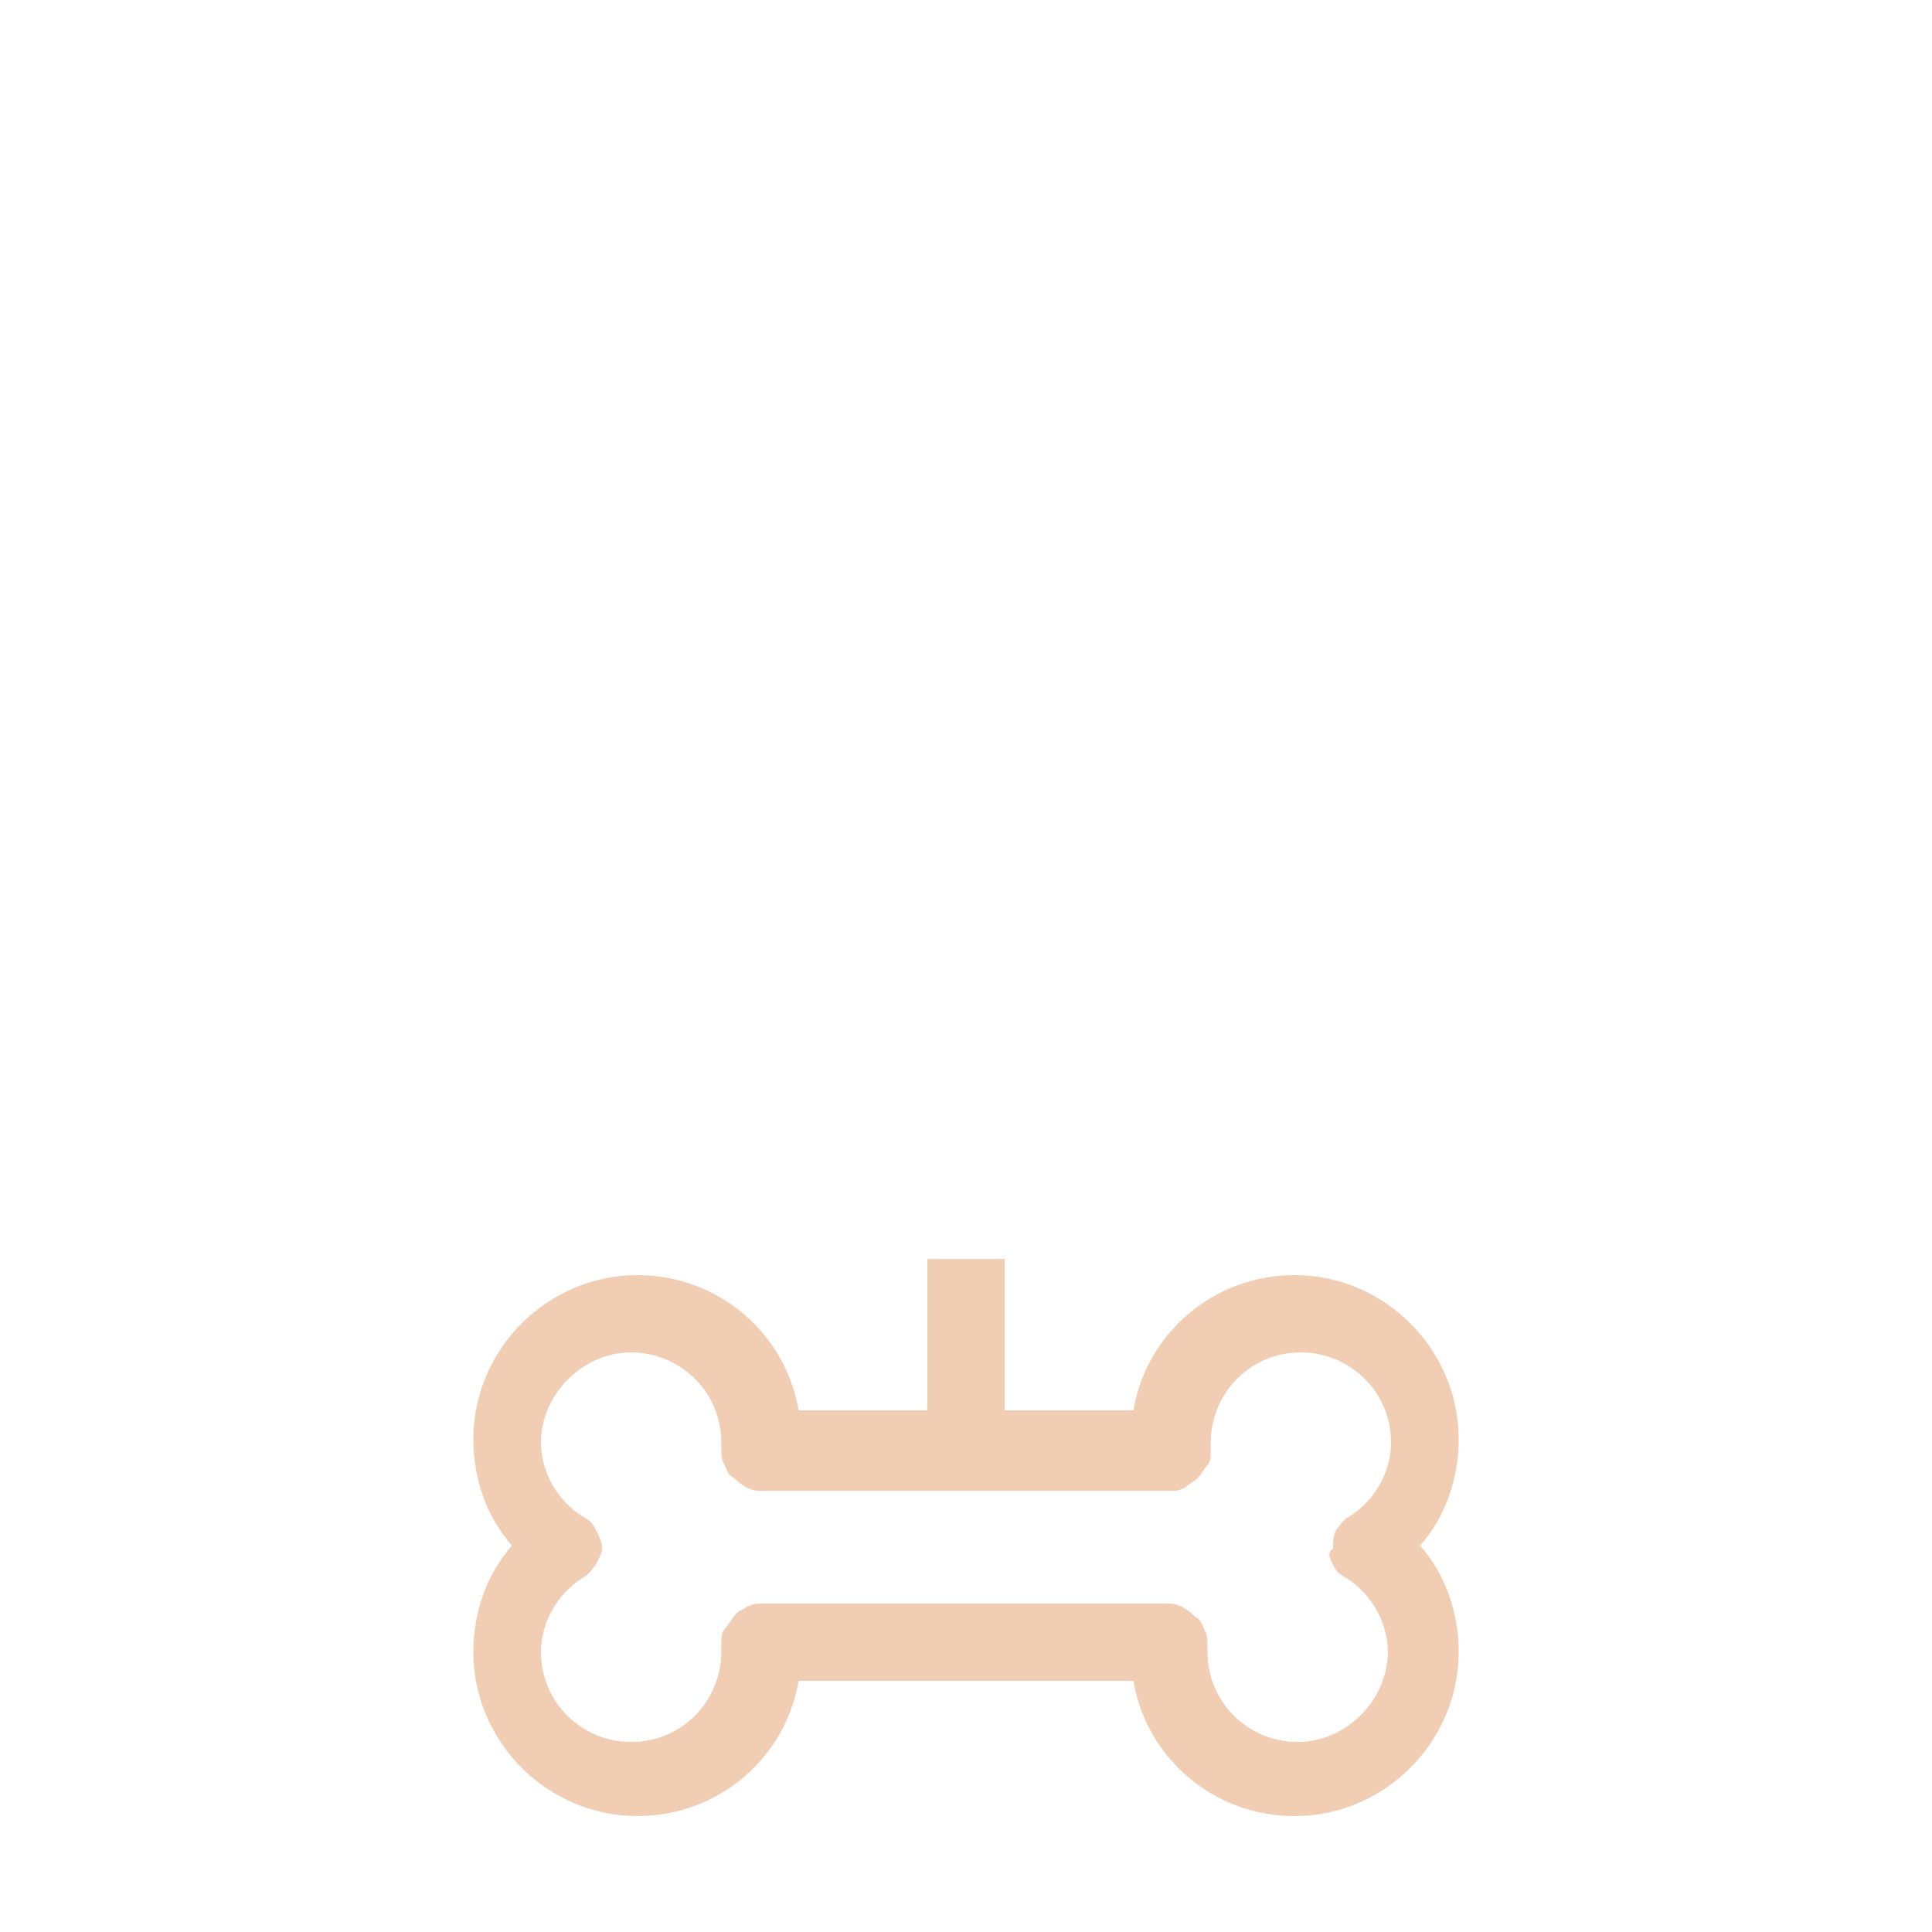 <?xml version="1.0" encoding="utf-8"?>
<!-- Generator: Adobe Illustrator 24.0.0, SVG Export Plug-In . SVG Version: 6.00 Build 0)  -->
<svg version="1.1" xmlns="http://www.w3.org/2000/svg" xmlns:xlink="http://www.w3.org/1999/xlink" x="0px" y="0px"
	 viewBox="0 0 60 60" style="enable-background:new 0 0 60 60;" xml:space="preserve">
<style type="text/css">
	.st0{fill:#F1CDB3;}
	.st1{fill:none;}
</style>
<g id="Layer_1">
	<path class="st0" d="M45.3,44.7c0-2.8-2.3-5.1-5.1-5.1c-2.5,0-4.6,1.8-5,4.2h-4v-4.7c0.5,0,1.1,0,1.6,0l-5.4,0c0.5,0,0.9,0,1.4,0
		v4.7h-4c-0.4-2.4-2.5-4.2-5-4.2c-2.8,0-5.1,2.3-5.1,5.1c0,1.2,0.4,2.4,1.2,3.3c-0.8,0.9-1.2,2.1-1.2,3.3c0,2.8,2.3,5.1,5.1,5.1
		c2.5,0,4.6-1.8,5-4.2h10.4c0.4,2.4,2.5,4.2,5,4.2c2.8,0,5.1-2.3,5.1-5.1c0-1.2-0.4-2.4-1.2-3.3C44.9,47.1,45.3,45.9,45.3,44.7z
		 M41.4,48.6c0.1,0.2,0.2,0.3,0.4,0.4c0.8,0.5,1.3,1.4,1.3,2.3c0,1.5-1.3,2.8-2.8,2.8c-1.5,0-2.8-1.2-2.8-2.8v-0.2
		c0-0.2,0-0.3-0.1-0.5c-0.1-0.2-0.1-0.3-0.3-0.4c-0.1-0.1-0.2-0.2-0.4-0.3c-0.2-0.1-0.3-0.1-0.5-0.1H23.7c-0.2,0-0.3,0-0.5,0.1
		c-0.1,0.1-0.3,0.1-0.4,0.3c-0.1,0.1-0.2,0.3-0.3,0.4c-0.1,0.1-0.1,0.3-0.1,0.5v0.2c0,1.5-1.2,2.8-2.8,2.8c-1.5,0-2.8-1.2-2.8-2.8
		c0-0.9,0.5-1.8,1.3-2.3c0.2-0.1,0.3-0.3,0.4-0.4c0.1-0.2,0.2-0.4,0.2-0.5c0-0.2-0.1-0.4-0.2-0.6c-0.1-0.2-0.2-0.3-0.4-0.4
		c-0.8-0.5-1.3-1.4-1.3-2.3c0-1.5,1.3-2.8,2.8-2.8c1.5,0,2.8,1.2,2.8,2.8v0.2c0,0.2,0,0.3,0.1,0.5c0.1,0.2,0.1,0.3,0.3,0.4
		c0.1,0.1,0.2,0.2,0.4,0.3c0.2,0.1,0.3,0.1,0.5,0.1h12.6c0.2,0,0.3,0,0.5-0.1c0.1-0.1,0.3-0.2,0.4-0.3c0.1-0.1,0.2-0.3,0.3-0.4
		c0.1-0.1,0.1-0.3,0.1-0.5v-0.2c0-1.5,1.2-2.8,2.8-2.8c1.5,0,2.8,1.2,2.8,2.8c0,0.9-0.5,1.8-1.3,2.3c-0.2,0.1-0.3,0.3-0.4,0.4
		c-0.1,0.2-0.1,0.4-0.1,0.6C41.2,48.2,41.3,48.4,41.4,48.6z"/>
</g>
<g id="Layer_2">
	<line class="st1" x1="33.1" y1="39" x2="32.8" y2="39"/>
	<line class="st1" x1="27.4" y1="39" x2="27.2" y2="39"/>
</g>
</svg>
